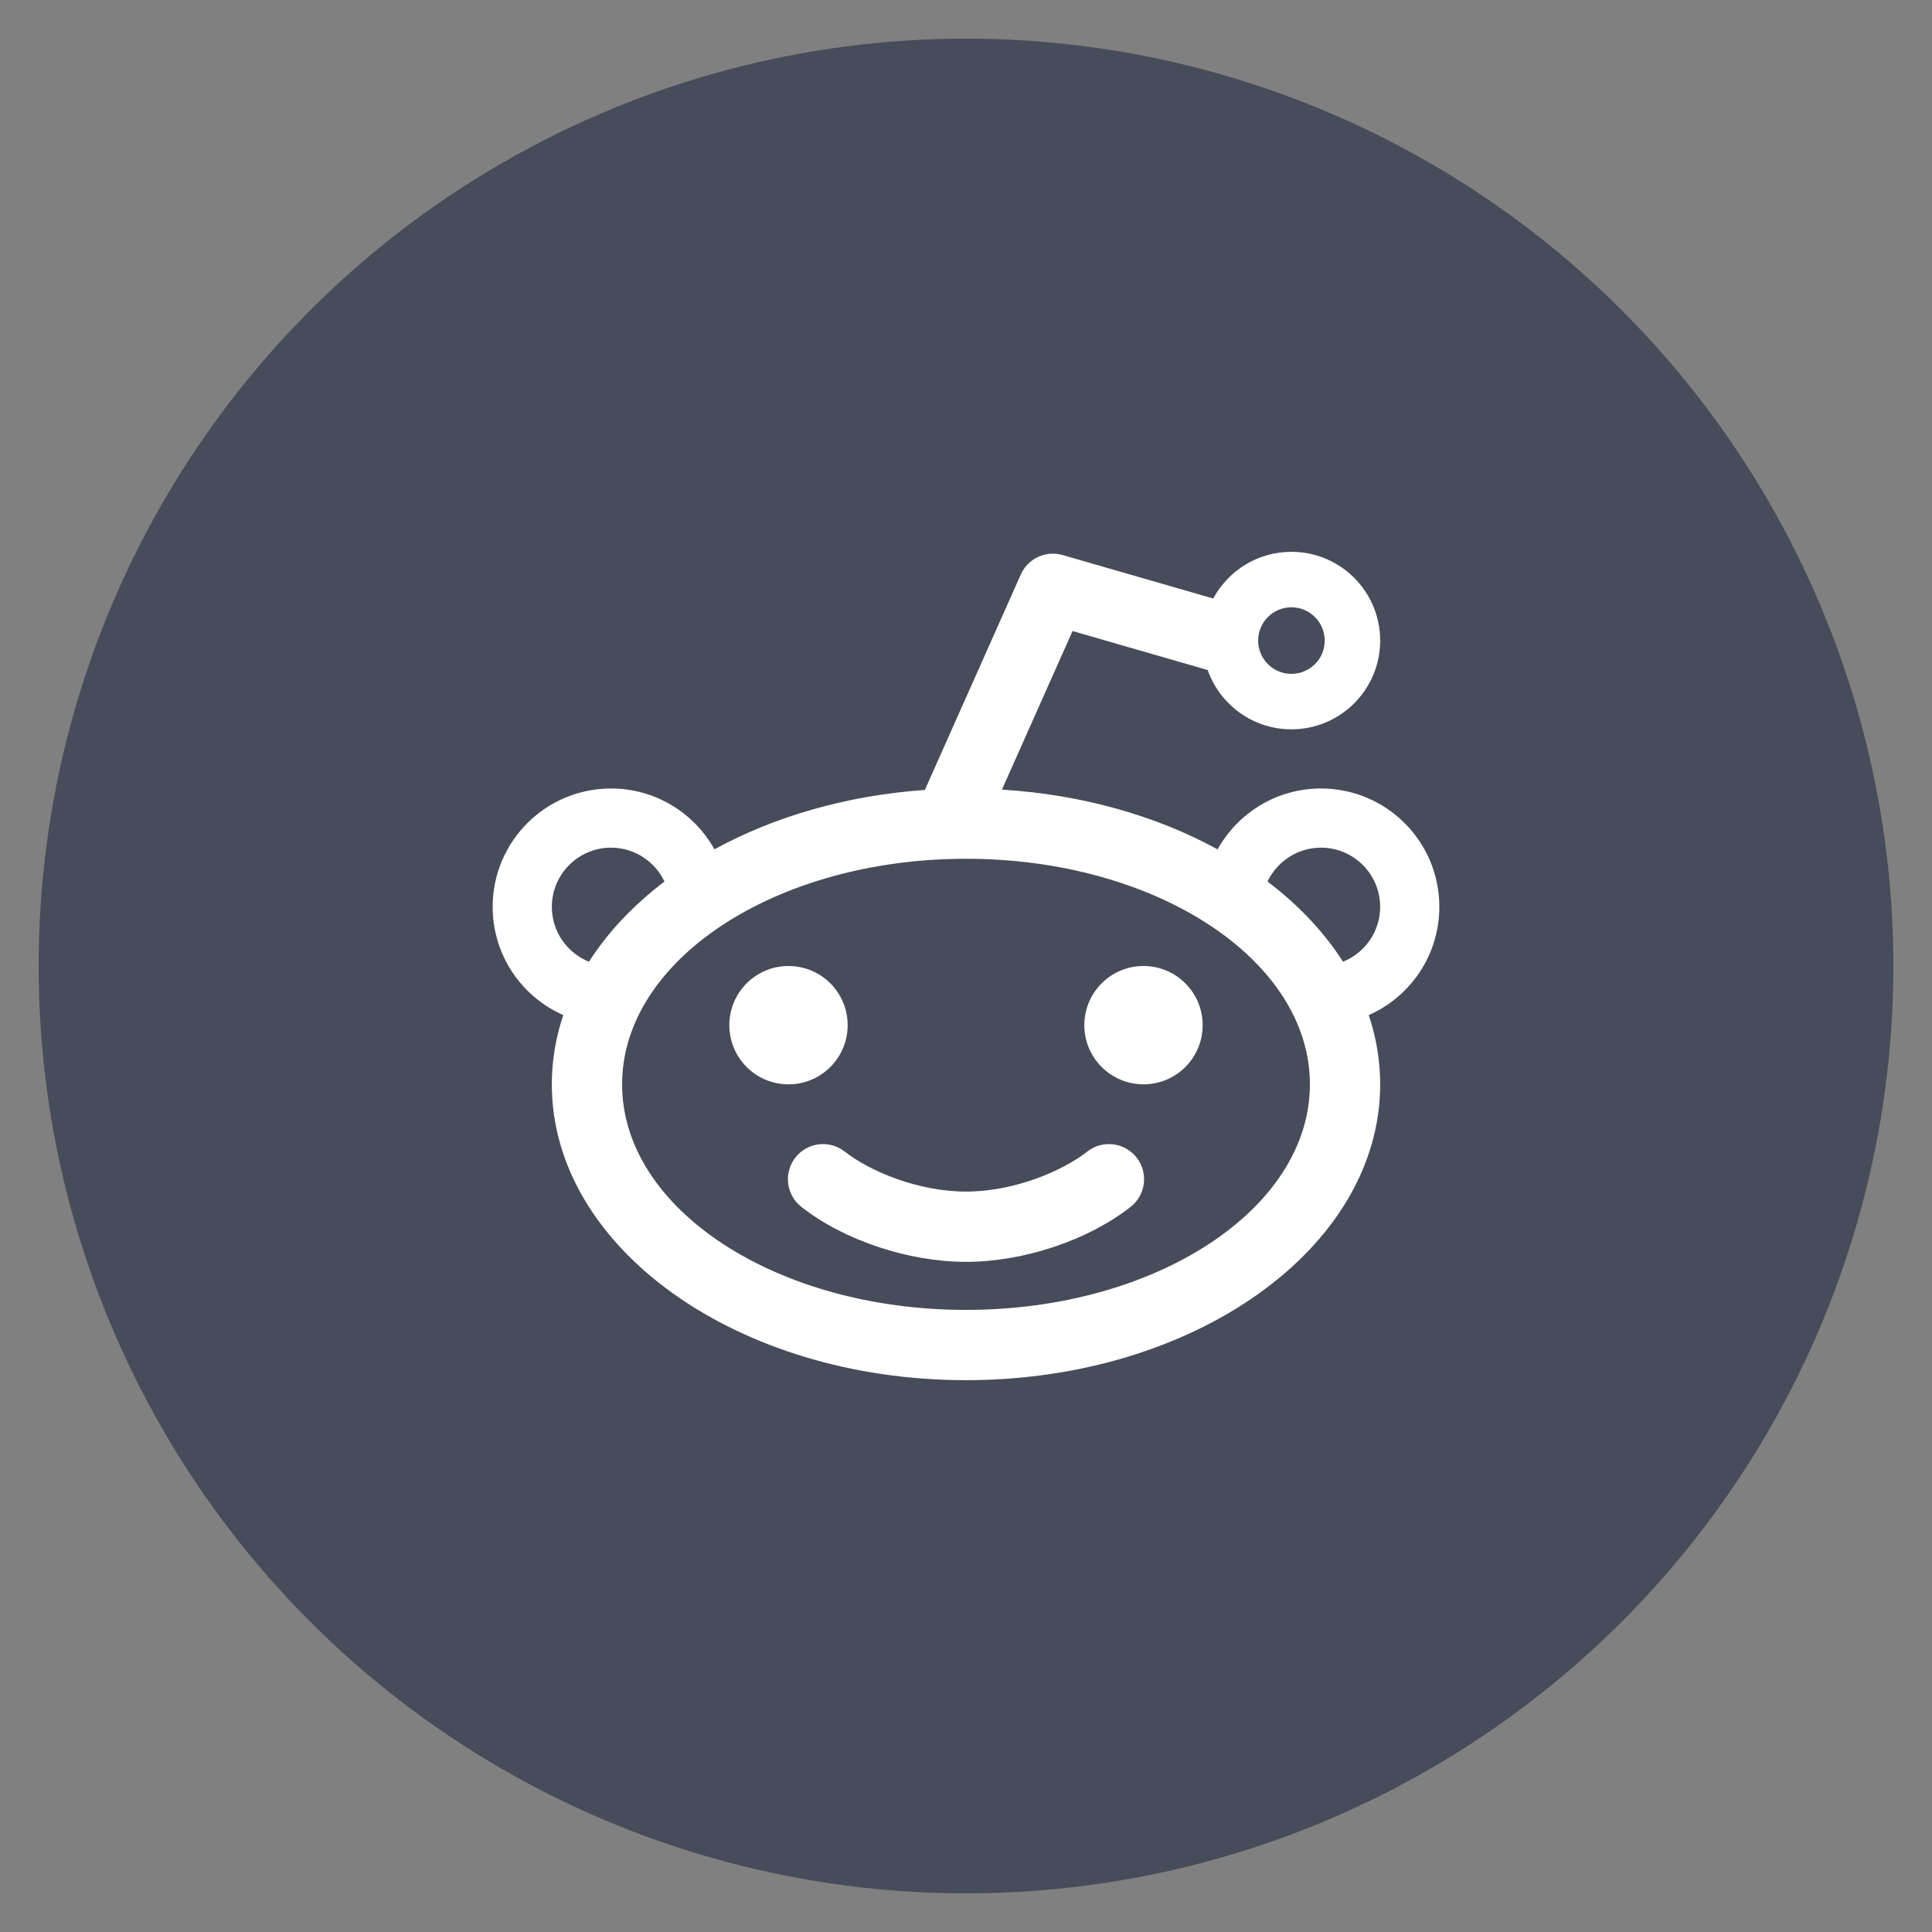 <?xml version="1.0" encoding="utf-8"?>
<!-- Generate more at customizr.net -->
<!DOCTYPE svg PUBLIC "-//W3C//DTD SVG 1.1//EN" "http://www.w3.org/Graphics/SVG/1.1/DTD/svg11.dtd">
<svg id="reddit" class="custom-icon" version="1.1" xmlns="http://www.w3.org/2000/svg" xmlns:xlink="http://www.w3.org/1999/xlink" viewBox="0 0 100 100" style="height: 100px; width: 100px;"><rect x="0" y="0" width="100" height="100" fill="#808080" stroke="none"/><circle class="outer-shape" cx="50" cy="50" r="48" style="opacity: 1; fill: rgb(70, 76, 89);"></circle>
	<path class="inner-shape" style="opacity: 1; fill: rgb(255, 255, 255);" transform="translate(25,25) scale(0.5)" d="M25.5,56.125c0-3.383,2.742-6.125,6.125-6.125s6.125,2.742,6.125,6.125s-2.742,6.125-6.125,6.125S25.5,59.508,25.5,56.125z M62.25,56.125c0-3.383,2.742-6.125,6.125-6.125s6.125,2.742,6.125,6.125s-2.742,6.125-6.125,6.125S62.25,59.508,62.25,56.125z M62.548,69.215c1.578-1.243,3.864-0.972,5.107,0.606s0.971,3.864-0.607,5.108c-4.392,3.46-11.085,5.697-17.049,5.697 s-12.657-2.236-17.049-5.697c-1.578-1.244-1.849-3.53-0.606-5.108c1.244-1.578,3.53-1.849,5.108-0.606 c2.528,1.992,7.534,4.137,12.548,4.137S60.019,71.207,62.548,69.215z M99,43.875c0-6.766-5.484-12.25-12.25-12.25 c-4.605,0-8.612,2.543-10.705,6.299c-6.297-3.445-13.968-5.67-22.325-6.183l7.31-16.416l13.991,4.039 c1.258,3.574,4.663,6.136,8.666,6.136c5.074,0,9.188-4.113,9.188-9.188s-4.113-9.188-9.188-9.188c-3.499,0-6.541,1.956-8.092,4.834 l-15.591-4.5c-1.744-0.503-3.593,0.356-4.331,2.015l-9.931,22.301c-8.148,0.574-15.625,2.777-21.785,6.148 c-2.092-3.756-6.102-6.297-10.707-6.297C6.484,31.625,1,37.109,1,43.875c0,5.007,3.006,9.307,7.309,11.207 c-0.772,2.299-1.184,4.699-1.184,7.168C7.125,79.164,26.32,92.875,50,92.875c23.679,0,42.875-13.711,42.875-30.625 c0-2.469-0.412-4.868-1.184-7.167C95.995,53.184,99,48.882,99,43.875z M83.688,12.867c1.903,0,3.446,1.543,3.446,3.446 s-1.543,3.446-3.446,3.446s-3.446-1.543-3.446-3.446S81.784,12.867,83.688,12.867z M7.125,43.875c0-3.377,2.748-6.125,6.125-6.125 c2.441,0,4.553,1.436,5.536,3.507c-3.201,2.427-5.854,5.228-7.816,8.302C8.719,48.652,7.125,46.447,7.125,43.875L7.125,43.875z M50,85.601c-19.662,0-35.601-10.455-35.601-23.351S30.338,38.899,50,38.899S85.601,49.353,85.601,62.25S69.662,85.601,50,85.601z M89.029,49.558c-1.962-3.073-4.615-5.873-7.815-8.302c0.984-2.071,3.095-3.507,5.536-3.507c3.377,0,6.125,2.748,6.125,6.125 C92.875,46.446,91.281,48.651,89.029,49.558L89.029,49.558z"></path>
</svg>

